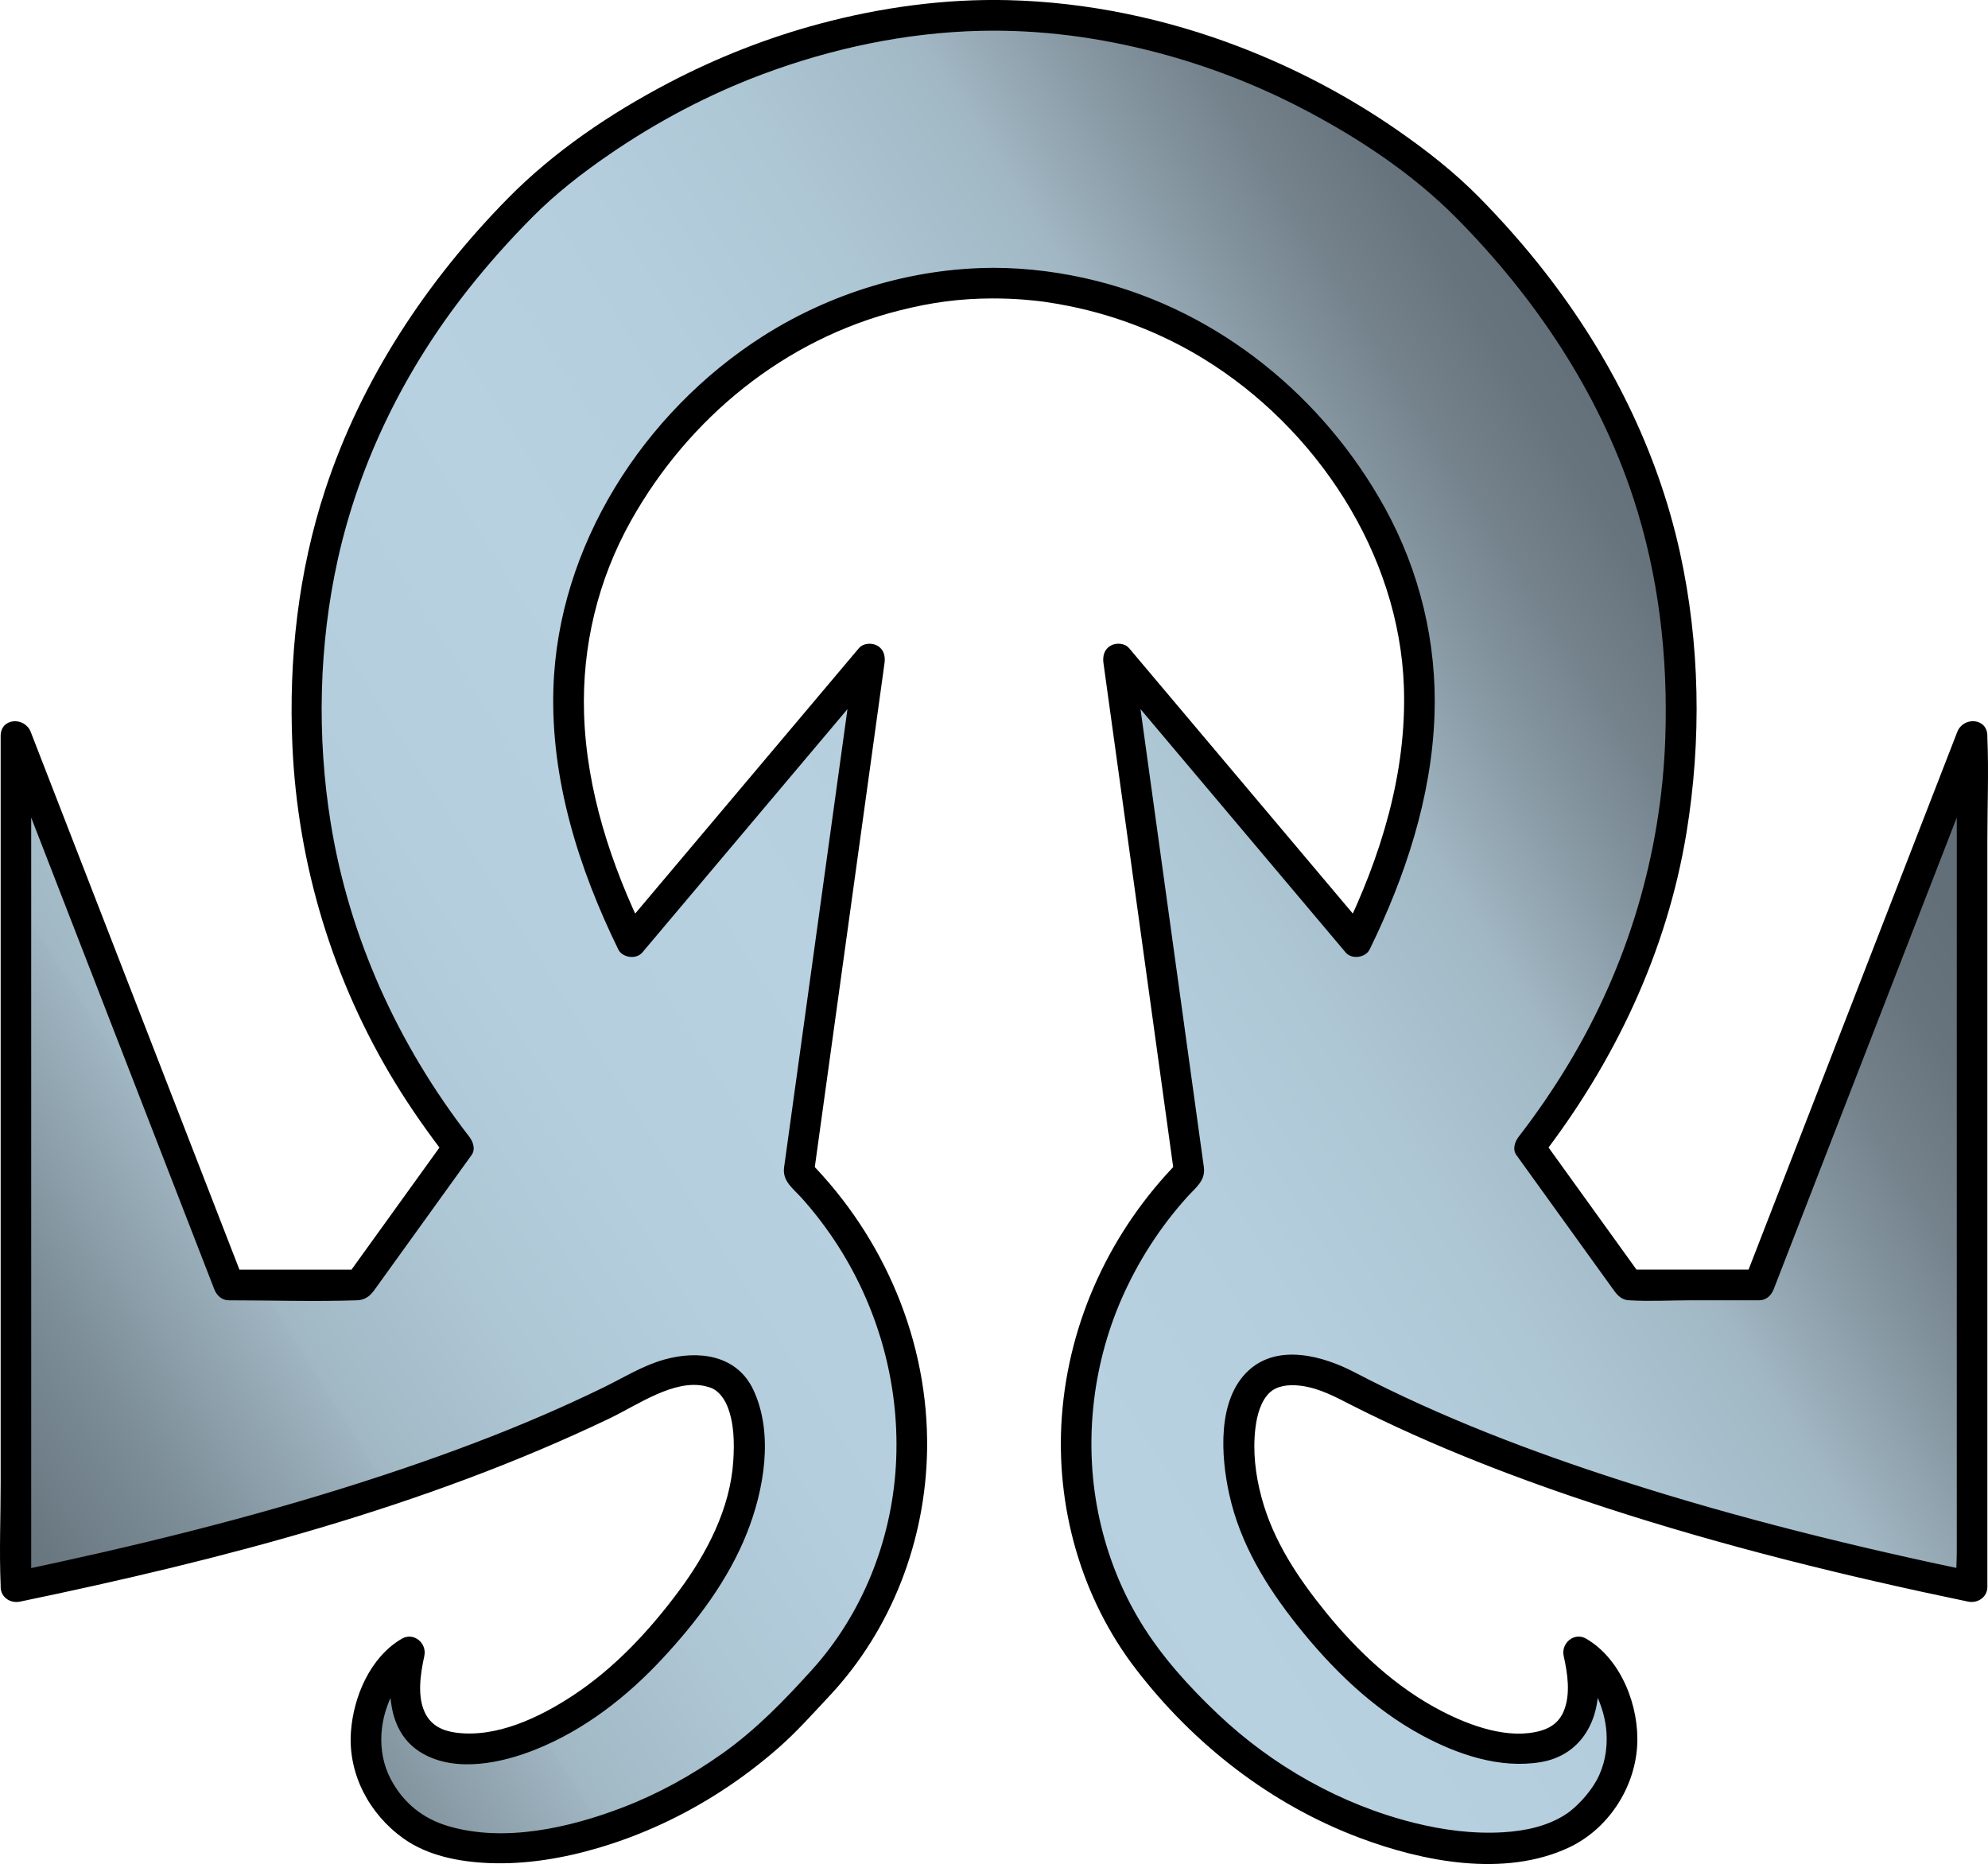 <?xml version="1.0" encoding="UTF-8" standalone="no"?>
<svg
   id="Ebene_1"
   data-name="Ebene 1"
   viewBox="0 0 973.592 912.865"
   version="1.1"
   width="973.592"
   height="912.865"
   xmlns="http://www.w3.org/2000/svg"
   xmlns:svg="http://www.w3.org/2000/svg">
  <defs
     id="defs16">
    <style
       id="style1">
      .cls-1 {
        fill: url(#Unbenannter_Verlauf_4);
        fill-rule: evenodd;
      }

      .cls-1, .cls-2 {
        stroke-width: 0px;
      }

      .cls-2 {
        fill: #000000;
      }
    </style>
    <linearGradient
       id="Unbenannter_Verlauf_4"
       data-name="Unbenannter Verlauf 4"
       x1="8.34"
       y1="814.62"
       x2="852.18"
       y2="283.2"
       gradientUnits="userSpaceOnUse"
       gradientTransform="translate(-0.009,0.004)">
      <stop
         offset="0"
         stop-color="#636f78"
         id="stop1" />
      <stop
         offset=".04"
         stop-color="#697780"
         id="stop2" />
      <stop
         offset=".11"
         stop-color="#7d8e98"
         id="stop3" />
      <stop
         offset=".2"
         stop-color="#9fb5c1"
         id="stop4" />
      <stop
         offset=".2"
         stop-color="#a1b8c4"
         id="stop5" />
      <stop
         offset=".29"
         stop-color="#aec7d5"
         id="stop6" />
      <stop
         offset=".38"
         stop-color="#b5cede"
         id="stop7" />
      <stop
         offset=".51"
         stop-color="#b7d1e1"
         id="stop8" />
      <stop
         offset=".62"
         stop-color="#b5cede"
         id="stop9" />
      <stop
         offset=".71"
         stop-color="#aec7d5"
         id="stop10" />
      <stop
         offset=".8"
         stop-color="#a1b8c4"
         id="stop11" />
      <stop
         offset=".8"
         stop-color="#a1b7c3"
         id="stop12" />
      <stop
         offset=".85"
         stop-color="#8c9ea9"
         id="stop13" />
      <stop
         offset=".91"
         stop-color="#75838d"
         id="stop14" />
      <stop
         offset=".96"
         stop-color="#68747d"
         id="stop15" />
      <stop
         offset="1"
         stop-color="#636f78"
         id="stop16" />
    </linearGradient>
  </defs>
  <path
     class="cls-1"
     d="m 486.251,138.674 c -19.38,0.05 -109.5,3.1 -172.63,94.93 -45.41,65.22 -46.86,141.07 -4.35,227.55 l 116.67,-138.42 -34.78,251.47 c 72.47,73.19 72.47,186.24 7.97,252.92 -64.5,76.09 -169.58,94.93 -202.19,63.05 -31.89,-28.26 -14.49,-71.02 3.62,-81.16 -9.42,41.31 12.32,52.9 46.38,44.93 23.51,-6.11 52.18,-22.47 81.16,-57.25 15.94,-19.57 34.06,-42.76 38.41,-79.72 2.42,-40.58 -13.29,-54.35 -47.1,-41.31 -74.88,40.1 -178.76,73.92 -311.62,101.46 v -416.7 l 104.35,268.86 h 63.77 l 48.55,-67.4 c -52.18,-67.15 -76.82,-142.52 -73.92,-226.1 1.45,-57.97 17.39,-151.46 113.78,-243.49 94.95,-80.44 193.51,-84.79 222.5,-84.79 28.99,0 127.54,4.35 222.48,84.79 96.38,92.04 112.33,185.52 113.78,243.49 2.9,83.58 -21.74,158.95 -73.92,226.1 l 48.55,67.4 h 63.77 l 104.35,-268.86 v 416.7 c -132.86,-27.54 -236.73,-61.36 -311.62,-101.46 -33.82,-13.04 -49.52,0.72 -47.1,41.31 4.35,36.96 22.47,60.15 38.41,79.72 28.99,34.78 57.66,51.14 81.16,57.25 34.06,7.97 55.8,-3.62 46.38,-44.93 18.12,10.15 35.51,52.9 3.62,81.16 -32.61,31.89 -137.69,13.04 -202.19,-63.05 -64.5,-66.67 -64.5,-179.72 7.97,-252.92 l -34.78,-251.47 116.67,138.42 c 42.51,-86.48 41.07,-162.33 -4.35,-227.55 -63.13,-91.83 -153.26,-94.88 -172.63,-94.93 h -1.13 z"
     id="path16"
     style="fill:url(#Unbenannter_Verlauf_4)" />
  <path
     class="cls-2"
     d="m 486.251,131.174 c -39.7,0.14 -79.61,12.33 -112.99,33.69 -58.17,37.24 -100.07,102.46 -102.24,172.23 -1.39,44.63 12.37,88.15 31.76,127.85 2.01,4.12 8.8,5.06 11.78,1.52 13.12,-15.56 26.23,-31.12 39.35,-46.68 l 62.8,-74.5 c 4.84,-5.74 9.68,-11.49 14.53,-17.23 l -12.54,-7.3 c -4.64,33.55 -9.28,67.09 -13.92,100.64 -6.39,46.17 -12.77,92.34 -19.16,138.52 -0.54,3.93 -1.09,7.87 -1.63,11.8 -0.93,6.76 4.5,10.39 8.63,15 6.66,7.43 12.68,15.38 18.04,23.8 20.32,31.94 30.33,69.7 28.06,107.52 -2.19,36.6 -16.47,72.52 -41.14,99.79 -13.5,14.92 -27.25,29.15 -43.73,40.85 -15.09,10.71 -31.49,19.8 -48.78,26.43 -26.32,10.1 -58.16,17.29 -85.54,9.19 -11.88,-3.52 -21.74,-10.84 -28.17,-23.01 -7.24,-13.71 -5.59,-30.76 2.05,-43.93 2.84,-4.89 6.57,-9.31 10.94,-11.85 -3.67,-2.82 -7.34,-5.65 -11.02,-8.47 -3.97,18 -4.66,41.31 13.73,51.75 16.52,9.38 38.76,4.6 55.33,-2.05 23.93,-9.61 44.62,-25.76 62.08,-44.55 16.75,-18.03 32.17,-38.38 41.3,-61.38 8.37,-21.06 13.2,-48.49 3.28,-69.93 -8.07,-17.43 -26.97,-19.77 -43.76,-15.06 -10.5,2.95 -19.91,8.86 -29.67,13.62 -9.76,4.76 -19.84,9.38 -29.91,13.73 -22.4,9.68 -45.29,18.23 -68.39,26.08 -54.98,18.68 -111.31,33.26 -168.01,45.66 -7.83,1.71 -15.68,3.38 -23.53,5.01 l 9.49,7.23 v -399.76 c 0,-5.29 0.58,-10.96 0,-16.23 -0.03,-0.23 0,-0.47 0,-0.71 l -14.73,1.99 c 11.76,30.3 23.52,60.6 35.28,90.9 18.74,48.27 37.47,96.54 56.21,144.81 4.29,11.05 8.58,22.1 12.87,33.15 1.21,3.13 3.69,5.51 7.23,5.51 20.81,0 41.72,0.67 62.52,0 3.94,-0.13 6.35,-1.84 8.61,-4.94 2.26,-3.1 4.69,-6.51 7.03,-9.76 7.94,-11.02 15.88,-22.05 23.82,-33.07 5.6,-7.78 11.21,-15.56 16.81,-23.34 2.11,-2.93 0.75,-6.6 -1.17,-9.09 -34.77,-44.94 -58.74,-97.42 -67.8,-153.62 -6.84,-42.39 -5.83,-87.26 3.53,-129.24 10.73,-48.14 33.09,-93.08 63.59,-131.75 9.8,-12.43 20.35,-24.25 31.49,-35.49 11.61,-11.71 24.54,-21.76 38.14,-31.07 23.21,-15.89 48.28,-29.17 74.64,-39.03 34.16,-12.78 70.4,-20.45 106.88,-21.3 29.26,-0.68 58.43,3.25 86.7,10.7 24.37,6.43 47.98,15.5 70.36,27.11 27.65,14.34 54.48,32.06 76.41,54.28 38.12,38.63 69.07,84.69 86.12,136.46 12.55,38.13 17.14,78.11 15.73,118.14 -1.98,56.39 -18.37,111.17 -47.52,159.46 -7.38,12.23 -15.47,24.05 -24.21,35.34 -1.9,2.46 -3.26,6.2 -1.17,9.09 12.77,17.73 25.54,35.45 38.31,53.18 2.77,3.85 5.54,7.69 8.31,11.54 2.28,3.17 4.14,6.12 8.59,6.39 9.99,0.61 20.2,0 30.21,0 h 33.38 c 3.58,0 6.02,-2.38 7.23,-5.51 11.76,-30.3 23.52,-60.6 35.28,-90.9 18.74,-48.27 37.47,-96.54 56.21,-144.81 4.29,-11.05 8.58,-22.1 12.87,-33.15 l -14.73,-1.99 v 399.76 c 0,5.28 -0.61,10.97 0,16.23 0.03,0.23 0,0.47 0,0.71 3.16,-2.41 6.33,-4.82 9.49,-7.23 -58.33,-12.12 -116.31,-26.33 -173.06,-44.57 -44.99,-14.46 -89.4,-31.38 -131.34,-53.27 -15.4,-8.04 -37.48,-14.21 -51.94,-0.89 -15.54,14.31 -13.51,42.17 -9.45,60.62 5.36,24.31 18.18,45.16 33.51,64.41 16.85,21.17 36.79,40.58 60.75,53.56 17.48,9.46 38.39,16.6 58.46,13.16 19.1,-3.27 28.51,-19.68 27.99,-38.09 -0.17,-5.99 -1.16,-11.98 -2.45,-17.82 -3.67,2.82 -7.34,5.65 -11.02,8.47 10.37,6.04 16.76,20.84 17.52,33.14 0.5,8.06 -0.95,16.1 -4.84,23.23 -3.48,6.37 -9.92,13.18 -14.63,16.35 -8.93,6 -20.01,8.43 -31.02,9.1 -14.76,0.89 -29.51,-1.06 -43.82,-4.63 -35.85,-8.96 -69.28,-27.89 -96.05,-53.27 -13.97,-13.24 -27.41,-28.05 -37.5,-44.5 -9.63,-15.71 -16.44,-32.9 -20.41,-50.89 -7.94,-35.93 -3.89,-74.58 10.92,-108.25 7.97,-18.11 18.8,-34.94 32.05,-49.63 4.09,-4.53 9.02,-7.91 8.11,-14.54 -0.19,-1.37 -0.38,-2.74 -0.57,-4.11 -5.83,-42.15 -11.66,-84.3 -17.49,-126.45 -5.45,-39.43 -10.91,-78.86 -16.36,-118.28 l -0.28,-2.01 -12.54,7.3 c 13.12,15.56 26.23,31.12 39.35,46.68 20.93,24.83 41.87,49.67 62.8,74.5 4.84,5.74 9.68,11.49 14.53,17.23 2.98,3.54 9.77,2.6 11.78,-1.52 17.51,-35.84 30.3,-74.48 31.73,-114.62 1.26,-35.42 -7.19,-70.54 -24.3,-101.57 -29.9,-54.24 -80.93,-96.06 -141.27,-111.18 -16.56,-4.15 -33.68,-6.4 -50.75,-6.4 -9.65,0 -9.67,15 0,15 5.15,0 10.3,0.19 15.44,0.6 1.61,0.13 3.22,0.28 4.82,0.45 0.92,0.1 1.84,0.21 2.76,0.31 1.9,0.22 1.06,0.12 2.01,0.25 4.46,0.62 8.89,1.4 13.3,2.31 22.97,4.76 44.95,13.38 64.95,25.66 55.08,33.83 95.76,95.21 98.05,160.55 1.48,42.22 -11.32,83.46 -29.69,121.05 l 11.78,-1.52 c -13.12,-15.56 -26.23,-31.12 -39.35,-46.68 -20.93,-24.83 -41.87,-49.67 -62.8,-74.5 -4.84,-5.74 -9.68,-11.49 -14.53,-17.23 -2.12,-2.51 -6.4,-2.75 -9.09,-1.17 -3.12,1.82 -3.91,5.13 -3.45,8.47 3.93,28.43 7.87,56.86 11.8,85.3 6.22,44.96 12.44,89.93 18.66,134.89 1.44,10.43 2.88,20.85 4.33,31.28 l 1.93,-7.3 c -32.99,33.57 -53.63,77.66 -57.09,124.69 -3.24,43.94 9.36,88.89 36.3,123.89 28.34,36.82 65.82,66.1 109.41,82.53 31.14,11.73 70.95,19.54 102.49,4.84 19.07,-8.89 32.22,-28.8 33.53,-49.65 1.21,-19.26 -7.65,-42.59 -24.95,-52.67 -5.87,-3.42 -12.4,2.21 -11.02,8.47 1.89,8.54 3.47,18.53 0.06,26.94 -2.01,4.96 -5.84,8.07 -11.08,9.6 -15.7,4.59 -34.55,-2.24 -48.62,-9.5 -22.37,-11.54 -41.17,-29.12 -56.92,-48.56 -13.67,-16.87 -25.69,-34.88 -31.4,-56.07 -3,-11.13 -4.39,-22.59 -3,-34.09 0.78,-6.51 2.74,-13.31 6.93,-17.27 3.51,-3.31 9.12,-4.2 15.37,-3.38 9.3,1.22 17.11,5.6 25.32,9.76 39.49,19.99 81,35.95 123.05,49.67 58.4,19.06 118.17,33.77 178.29,46.26 4.72,0.98 9.49,-2.11 9.49,-7.23 v -365.56 c 0,-16.76 0.7,-33.68 0,-50.43 0,-0.23 0,-0.47 0,-0.71 0,-8.94 -11.8,-9.55 -14.73,-1.99 -11.76,30.3 -23.52,60.6 -35.28,90.9 -18.74,48.27 -37.47,96.54 -56.21,144.81 -4.29,11.05 -8.58,22.1 -12.87,33.15 l 7.23,-5.51 h -63.77 l 6.48,3.71 c -16.18,-22.47 -32.37,-44.93 -48.55,-67.4 l -1.17,9.09 c 36.19,-46.78 61.93,-100.84 71.53,-159.44 7.41,-45.25 6.64,-92.6 -3.27,-137.44 -11.07,-50.12 -34.52,-96.52 -65.97,-136.9 -10.06,-12.92 -20.92,-25.2 -32.41,-36.85 -12.06,-12.22 -25.53,-22.77 -39.62,-32.56 -24.14,-16.78 -50.28,-30.52 -77.72,-41.05 -36,-13.81 -74.63,-21.91 -113.27,-22.85 -31.03,-0.75 -62.29,3.55 -92.23,11.56 -25.68,6.87 -50.61,16.7 -74.15,29.05 -28.49,14.94 -56.08,33.56 -78.67,56.55 -39.66,40.36 -71.55,88.46 -89.3,142.4 -13.26,40.29 -18.01,83.15 -16.14,125.45 2.59,58.41 19.85,115.22 50.3,165.14 7.83,12.83 16.5,25.08 25.69,36.96 l -1.17,-9.09 c -16.18,22.47 -32.37,44.93 -48.55,67.4 l 6.48,-3.71 h -63.77 l 7.23,5.51 c -11.76,-30.3 -23.52,-60.6 -35.28,-90.9 -18.74,-48.27 -37.47,-96.54 -56.21,-144.81 -4.29,-11.05 -8.58,-22.1 -12.87,-33.15 -2.91,-7.49 -14.73,-7.02 -14.73,1.99 v 365.56 c 0,16.76 -0.7,33.68 0,50.43 0,0.23 0,0.47 0,0.71 0,5.12 4.77,8.21 9.49,7.23 98.46,-20.45 197.75,-46.16 288.8,-89.76 13.76,-6.59 31.6,-19.36 46.88,-15.74 2.95,0.7 4.57,1.49 6.36,3.19 1.9,1.79 3.36,4.1 4.41,6.73 3.31,8.25 3.42,17.95 2.86,26.69 -1.49,23.25 -12.89,45.14 -26.52,63.51 -14.53,19.59 -31.63,37.97 -52.11,51.42 -16.17,10.62 -37.25,20.78 -57.21,18.12 -6.7,-0.89 -11.88,-3.55 -14.83,-9.11 -4.3,-8.12 -2.61,-19.47 -0.64,-28.41 1.38,-6.26 -5.15,-11.88 -11.02,-8.47 -15.47,9.01 -23.66,28.32 -24.91,45.5 -1.51,20.72 8.95,40.33 25.66,52.28 11.94,8.54 27.38,11.47 41.77,12.08 18.21,0.78 36.7,-2.37 54.12,-7.53 21.07,-6.24 41.32,-15.71 59.75,-27.66 9.84,-6.37 19.23,-13.49 28.05,-21.21 8.82,-7.72 16.91,-16.8 25.11,-25.57 30.43,-32.53 47.02,-76.14 47.7,-120.53 0.8,-52.67 -20.79,-103.57 -57.57,-140.99 l 1.93,7.3 c 3.93,-28.43 7.87,-56.86 11.8,-85.3 6.22,-44.96 12.44,-89.93 18.66,-134.89 1.44,-10.43 2.88,-20.85 4.33,-31.28 0.46,-3.36 -0.31,-6.64 -3.45,-8.47 -2.7,-1.58 -6.97,-1.34 -9.09,1.17 -13.12,15.56 -26.23,31.12 -39.35,46.68 -20.93,24.83 -41.87,49.67 -62.8,74.5 -4.84,5.74 -9.68,11.49 -14.53,17.23 l 11.78,1.52 c -16.42,-33.62 -28.53,-70.18 -29.71,-107.84 -1.04,-33.13 6.82,-65.67 23.04,-94.59 28.24,-50.35 75.3,-88.82 131.54,-102.91 15.84,-3.97 29.24,-5.8 45.64,-5.86 9.65,-0.03 9.67,-15.03 0,-15 z"
     id="path17" />
</svg>
